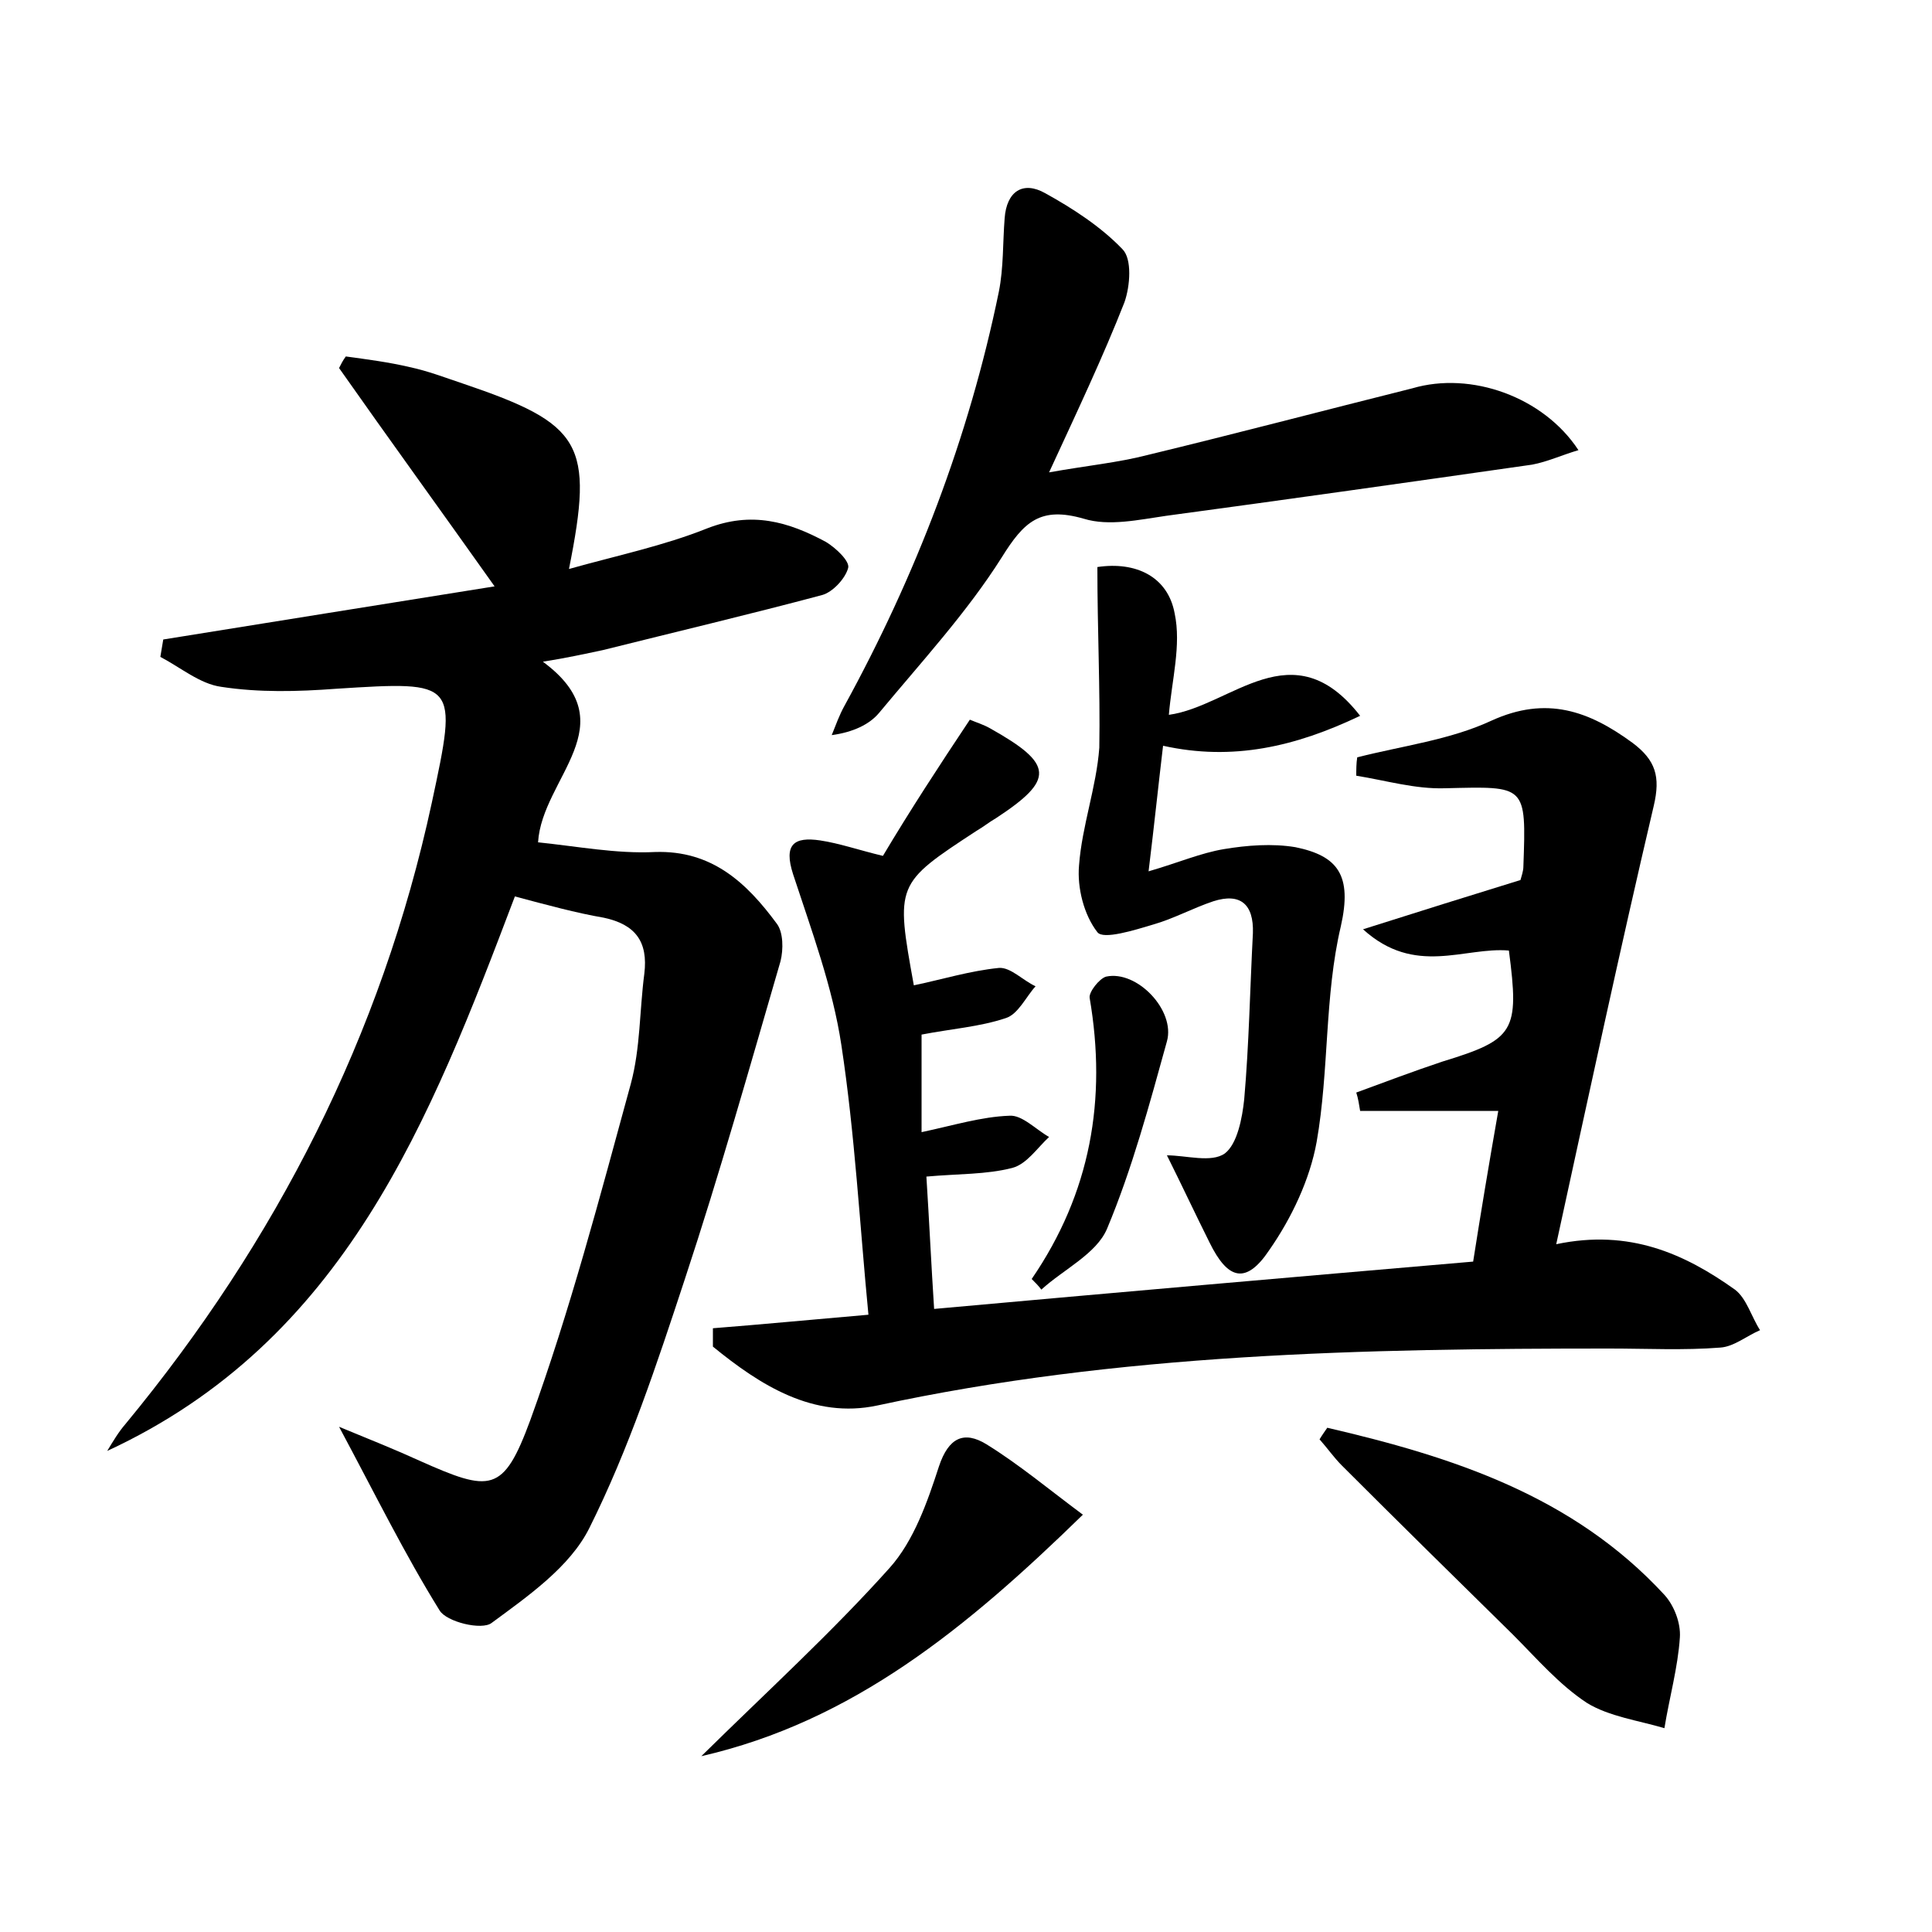 <?xml version="1.0" encoding="utf-8"?>
<!-- Generator: Adobe Illustrator 22.0.0, SVG Export Plug-In . SVG Version: 6.00 Build 0)  -->
<svg version="1.1" id="图层_1" xmlns="http://www.w3.org/2000/svg" xmlns:xlink="http://www.w3.org/1999/xlink" x="0px" y="0px"
	 viewBox="0 0 200 200" style="enable-background:new 0 0 200 200;" xml:space="preserve">
<style type="text/css">
	.st1{fill:#010000;}
	.st4{fill:#fbfafc;}
</style>
<g>
	
	<path d="M53.3,92.8c-8.8,23.2-17.6,46-42.2,57.4c0.6-1,1.2-2,1.9-2.8c15.6-18.9,26.5-40.2,31.7-64.3c2.7-12.6,2.7-12.6-9.9-11.8
		c-4,0.3-8,0.4-11.9-0.2c-2.2-0.3-4.2-2-6.3-3.1c0.1-0.6,0.2-1.2,0.3-1.8c11.2-1.8,22.4-3.6,34.3-5.5c-5.6-7.9-10.9-15.2-16.1-22.6
		c0.2-0.4,0.4-0.8,0.7-1.2c2.2,0.3,4.5,0.6,6.6,1.1c1.9,0.4,3.7,1.1,5.5,1.7c12.4,4.2,13.6,6.2,11,19.2c5-1.4,9.8-2.4,14.3-4.2
		c4.6-1.8,8.4-0.7,12.3,1.4c1,0.6,2.5,2,2.3,2.7c-0.3,1.1-1.6,2.5-2.7,2.8c-7.5,2-15.1,3.8-22.7,5.7c-1.9,0.4-3.7,0.8-6.2,1.2
		c8.8,6.5-0.1,12-0.5,18.7c4,0.4,8.1,1.2,12.1,1c5.9-0.2,9.5,3.2,12.6,7.4c0.7,0.9,0.7,2.7,0.4,3.9c-3.2,11-6.3,22-9.9,32.9
		c-2.9,8.8-5.8,17.6-9.9,25.8c-2,4-6.3,7-10.1,9.8c-1,0.8-4.7-0.1-5.4-1.3c-3.6-5.8-6.6-11.9-10.4-19c3.4,1.4,5.9,2.4,8.3,3.5
		c7.4,3.3,8.7,3.4,11.5-4.2c4.1-11.3,7.2-23.1,10.4-34.8c1-3.7,0.9-7.6,1.4-11.4c0.4-3.3-0.9-5.1-4.2-5.8
		C59.6,94.5,56.7,93.7,53.3,92.8z"/>
	<path d="M100.4,74.5c0.7,0.3,1.4,0.5,2.1,0.9c6.6,3.7,6.7,5.3,0.6,9.3c-0.7,0.4-1.3,0.9-2,1.3c-8.4,5.5-8.4,5.5-6.5,16
		c2.9-0.6,5.8-1.5,8.8-1.8c1.2-0.1,2.5,1.3,3.8,1.9c-1,1.1-1.8,2.9-3.1,3.3c-2.7,0.9-5.6,1.1-8.7,1.7c0,3.2,0,6.5,0,10.1
		c3.3-0.7,6.2-1.6,9.1-1.7c1.3-0.1,2.7,1.4,4.1,2.2c-1.2,1.1-2.3,2.8-3.8,3.2c-2.7,0.7-5.6,0.6-8.9,0.9c0.3,4.7,0.5,9.1,0.8,13.7
		c18.8-1.7,37.2-3.3,55.8-4.9c0.8-5.1,1.6-9.9,2.6-15.6c-5.2,0-9.7,0-14.3,0c-0.1-0.6-0.2-1.3-0.4-1.9c3-1.1,5.9-2.2,8.9-3.2
		c7.5-2.3,8-3.1,6.9-11.5c-4.6-0.4-9.7,2.7-15.1-2.2c6-1.9,11.1-3.5,16.3-5.1c0.1-0.4,0.3-0.9,0.3-1.4c0.3-8.5,0.3-8.3-8.1-8.1
		c-3.1,0.1-6.1-0.8-9.2-1.3c0-0.6,0-1.3,0.1-1.9c4.7-1.2,9.6-1.8,13.9-3.8c5.7-2.6,10.1-1,14.6,2.3c2.4,1.8,2.9,3.5,2.2,6.5
		c-3.5,14.9-6.7,29.8-10.1,45.4c7.6-1.6,13.3,1,18.5,4.7c1.2,0.9,1.7,2.8,2.6,4.2c-1.4,0.6-2.7,1.7-4.1,1.8
		c-3.8,0.3-7.6,0.1-11.5,0.1c-25.4,0-50.8,0.5-75.8,5.9c-6.6,1.4-12.1-2.1-17-6.1c0-0.6,0-1.3,0-1.9c5.1-0.4,10.3-0.9,16.1-1.4
		c-0.9-9.3-1.4-18.7-2.8-27.9c-0.9-6-3.1-11.9-5-17.7c-1-3.1,0.1-3.9,2.8-3.5c2,0.3,4,1,6.5,1.6C94.2,83.9,97.2,79.3,100.4,74.5z"/>
	<path d="M163.4,46.6c-1.7,0.5-3.2,1.2-4.8,1.5c-12.6,1.8-25.3,3.6-37.9,5.3c-2.8,0.4-5.9,1.1-8.5,0.3c-4.5-1.3-6.2,0.3-8.5,4
		c-3.6,5.7-8.3,10.8-12.7,16.1c-1,1.2-2.7,2-4.9,2.3c0.4-1,0.8-2.1,1.3-3c7.4-13.5,12.9-27.8,16-42.9c0.5-2.5,0.4-5.1,0.6-7.6
		c0.2-2.8,1.9-3.9,4.2-2.6c2.9,1.6,5.8,3.5,8,5.8c1,1,0.8,3.8,0.2,5.5c-2.2,5.6-4.8,11.1-7.8,17.6c3.9-0.7,7.1-1,10.2-1.8
		c9.1-2.2,18.2-4.6,27.4-6.9C152.3,38.4,159.8,41.1,163.4,46.6z"/>
	<path d="M113.6,58.7c4-0.6,7.3,1,8,4.8c0.7,3.3-0.3,6.9-0.6,10.5c6.5-0.9,12.8-8.9,19.8,0.1c-6.7,3.2-13.2,4.7-20.4,3.1
		c-0.5,4.2-0.9,8.1-1.5,13c3.1-0.9,5.4-1.9,7.8-2.3c2.4-0.4,5-0.6,7.4-0.2c4.4,0.9,5.9,2.9,4.7,8.2c-1.7,7.2-1.2,14.9-2.5,22.3
		c-0.7,3.9-2.6,7.9-4.9,11.2c-2.4,3.6-4.3,3.1-6.2-0.8c-1.5-3-2.9-6-4.4-9c2,0,4.6,0.8,6-0.2c1.3-1,1.8-3.7,2-5.6
		c0.5-5.7,0.6-11.5,0.9-17.2c0.1-3-1.3-4.2-4.1-3.3c-2.1,0.7-4.1,1.8-6.2,2.4c-2,0.6-5.2,1.6-5.8,0.8c-1.4-1.8-2.1-4.6-1.9-6.9
		c0.3-4.1,1.8-8.1,2.1-12.2C113.9,71.3,113.6,65.3,113.6,58.7z"/>
	<path d="M137.4,147.8c12.9,3,25.4,7,34.9,17.3c1,1.1,1.7,2.9,1.6,4.4c-0.2,3.1-1.1,6.3-1.6,9.4c-2.7-0.8-5.7-1.2-8-2.6
		c-2.9-1.9-5.2-4.6-7.7-7.1c-5.9-5.8-11.8-11.6-17.7-17.5c-0.8-0.8-1.5-1.8-2.3-2.7C136.9,148.5,137.2,148.1,137.4,147.8z"/>
	<path d="M72.6,181.8c6.8-6.7,13.5-12.8,19.5-19.5c2.5-2.8,3.9-6.8,5.1-10.5c1-3,2.6-3.7,4.9-2.3c3.4,2.1,6.5,4.7,10,7.3
		C100.1,168.5,88.3,178.2,72.6,181.8z"/>
	<path d="M106.8,132.4c6.1-8.9,7.8-18.6,6-29.1c-0.1-0.6,1-2,1.7-2.2c3.2-0.7,7.2,3.5,6.3,6.7c-1.8,6.5-3.6,13.2-6.2,19.4
		c-1.1,2.6-4.5,4.2-6.8,6.3C107.5,133.1,107.2,132.8,106.8,132.4z"/>
</g>
</svg>
